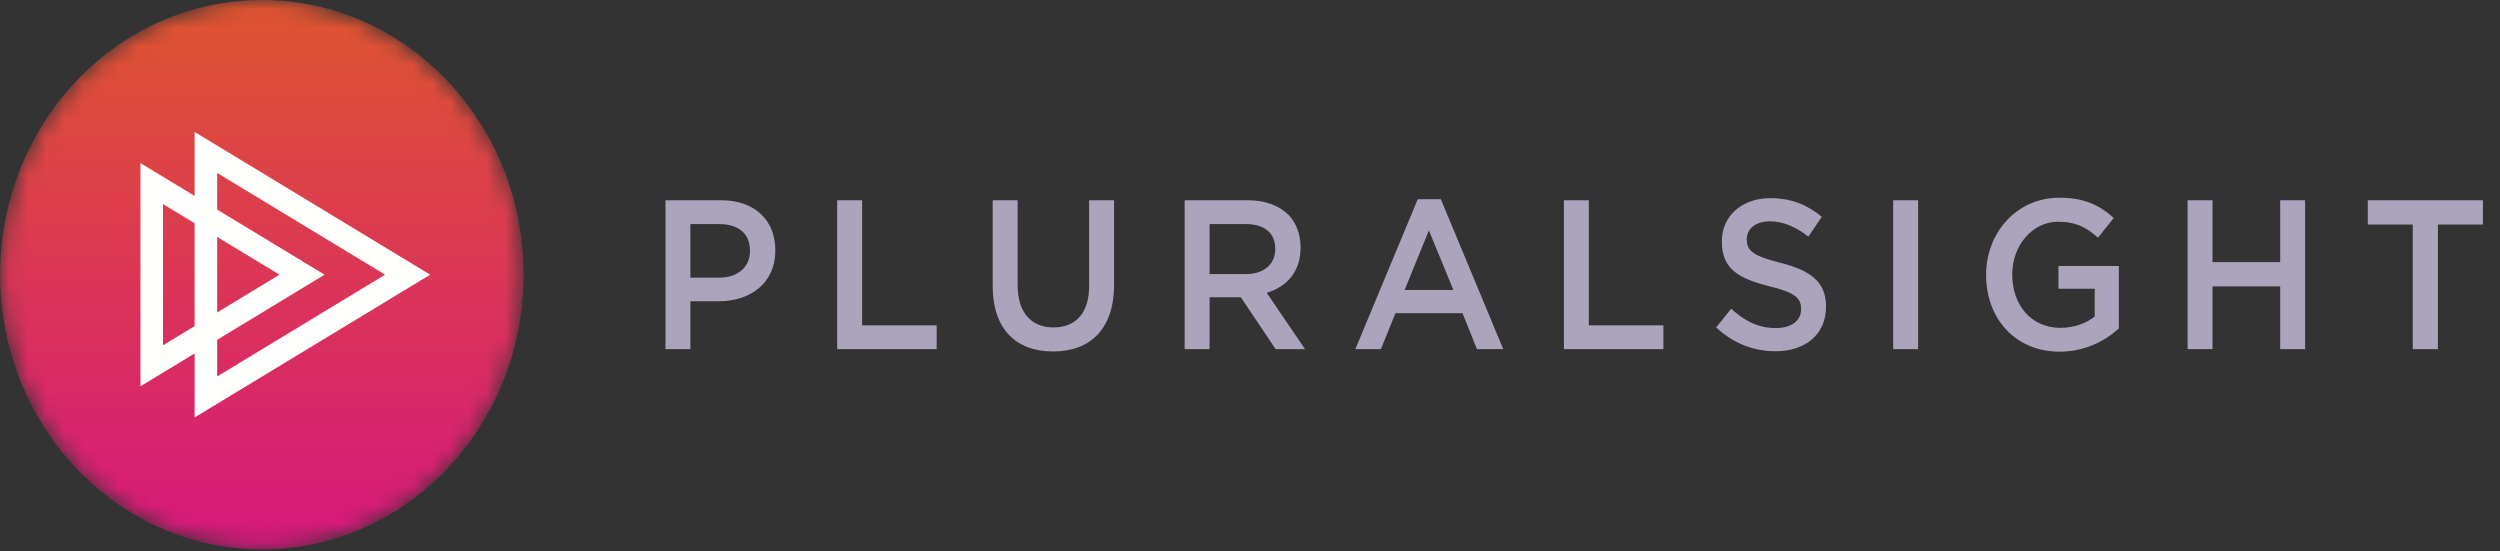 <svg width="136" height="30" viewBox="0 0 136 30" fill="none" xmlns="http://www.w3.org/2000/svg">
<rect x="0" y="0" width="136" height="30" fill="#333333" stroke="none"/>
<mask id="mask0_17_81" style="mask-type:alpha" maskUnits="userSpaceOnUse" x="0" y="0" width="29" height="30">
<path d="M28.486 14.943C28.486 23.196 22.111 29.887 14.248 29.887C6.385 29.887 0.01 23.197 0.01 14.943C0.01 6.69 6.385 0 14.248 0C22.11 0 28.486 6.69 28.486 14.943Z" fill="white"/>
</mask>
<g mask="url(#mask0_17_81)">
<path fill-rule="evenodd" clip-rule="evenodd" d="M28.486 14.943C28.486 23.196 22.111 29.887 14.248 29.887C6.385 29.887 0.01 23.197 0.01 14.943C0.01 6.69 6.385 0 14.248 0C22.11 0 28.486 6.69 28.486 14.943Z" fill="url(#paint0_linear_17_81)"/>
</g>
<path fill-rule="evenodd" clip-rule="evenodd" d="M10.588 7.178V22.708L23.402 14.943L10.588 7.178ZM11.814 9.408L20.949 14.943L11.814 20.479V9.408Z" fill="#FFFFFE"/>
<path fill-rule="evenodd" clip-rule="evenodd" d="M7.642 8.873V21.013L17.658 14.943L7.642 8.873ZM8.868 11.103L15.205 14.943L8.868 18.783V11.103Z" fill="#FFFFFE"/>
<path fill-rule="evenodd" clip-rule="evenodd" d="M36.202 10.894H39.244C41.041 10.894 42.176 11.97 42.176 13.601V13.625C42.176 15.44 40.787 16.39 39.09 16.39H37.557V18.993H36.202V10.894ZM39.134 15.104C40.159 15.104 40.799 14.504 40.799 13.659V13.635C40.799 12.688 40.149 12.19 39.134 12.19H37.557V15.105H39.134V15.104ZM45.543 10.894H46.899V17.697H50.955V18.993H45.543V10.894ZM54.002 15.557V10.894H55.358V15.498C55.358 17.003 56.097 17.812 57.308 17.812C58.51 17.812 59.248 17.049 59.248 15.557V10.894H60.605V15.487C60.605 17.905 59.305 19.12 57.287 19.12C55.28 19.12 54.002 17.905 54.002 15.557ZM64.446 10.894H67.885C68.855 10.894 69.615 11.196 70.111 11.704C70.519 12.144 70.751 12.745 70.751 13.451V13.474C70.751 14.804 69.989 15.603 68.91 15.927L70.993 18.993H69.395L67.5 16.17H65.8V18.993H64.445V10.894H64.446ZM67.785 14.909C68.755 14.909 69.373 14.376 69.373 13.555V13.532C69.373 12.664 68.777 12.19 67.775 12.19H65.8V14.91H67.784L67.785 14.909ZM77.126 10.837H78.382L81.777 18.993H80.345L79.562 17.038H75.913L75.12 18.993H73.731L77.126 10.837ZM79.066 15.777L77.732 12.537L76.41 15.777H79.066ZM85.077 10.894H86.432V17.697H90.489V18.993H85.077V10.894ZM93.36 17.813L94.176 16.794C94.915 17.466 95.654 17.847 96.612 17.847C97.45 17.847 97.979 17.442 97.979 16.829V16.806C97.979 16.227 97.67 15.916 96.238 15.568C94.595 15.151 93.669 14.642 93.669 13.151V13.127C93.669 11.738 94.772 10.779 96.304 10.779C97.428 10.779 98.32 11.137 99.104 11.797L98.376 12.873C97.682 12.328 96.987 12.04 96.281 12.04C95.487 12.04 95.025 12.467 95.025 13V13.023C95.025 13.647 95.378 13.926 96.855 14.295C98.485 14.712 99.335 15.325 99.335 16.667V16.69C99.335 18.206 98.199 19.108 96.579 19.108C95.399 19.108 94.287 18.68 93.361 17.813M102.989 18.992H104.345V10.894H102.989V18.992ZM108.044 14.967V14.943C108.044 12.676 109.698 10.756 112.024 10.756C113.369 10.756 114.196 11.149 114.99 11.856L114.129 12.931C113.534 12.398 112.949 12.062 111.969 12.062C110.547 12.062 109.466 13.37 109.466 14.92V14.943C109.466 16.609 110.513 17.836 112.09 17.836C112.817 17.836 113.48 17.593 113.953 17.222V15.707H111.98V14.469H115.265V17.871C114.505 18.553 113.413 19.131 112.045 19.131C109.631 19.131 108.045 17.327 108.045 14.967M119.005 10.894H120.361V14.261H124.042V10.894H125.399V18.993H124.042V15.579H120.361V18.993H119.005V10.894ZM128.808 10.894V12.213H131.255V18.993H132.622V12.213H135.07V10.894H128.808Z" fill="#ACA3BD"/>
<defs>
<linearGradient id="paint0_linear_17_81" x1="14.248" y1="0.472" x2="14.248" y2="30.019" gradientUnits="userSpaceOnUse">
<stop stop-color="#DF5430"/>
<stop offset="1" stop-color="#D6177D"/>
</linearGradient>
</defs>
</svg>
